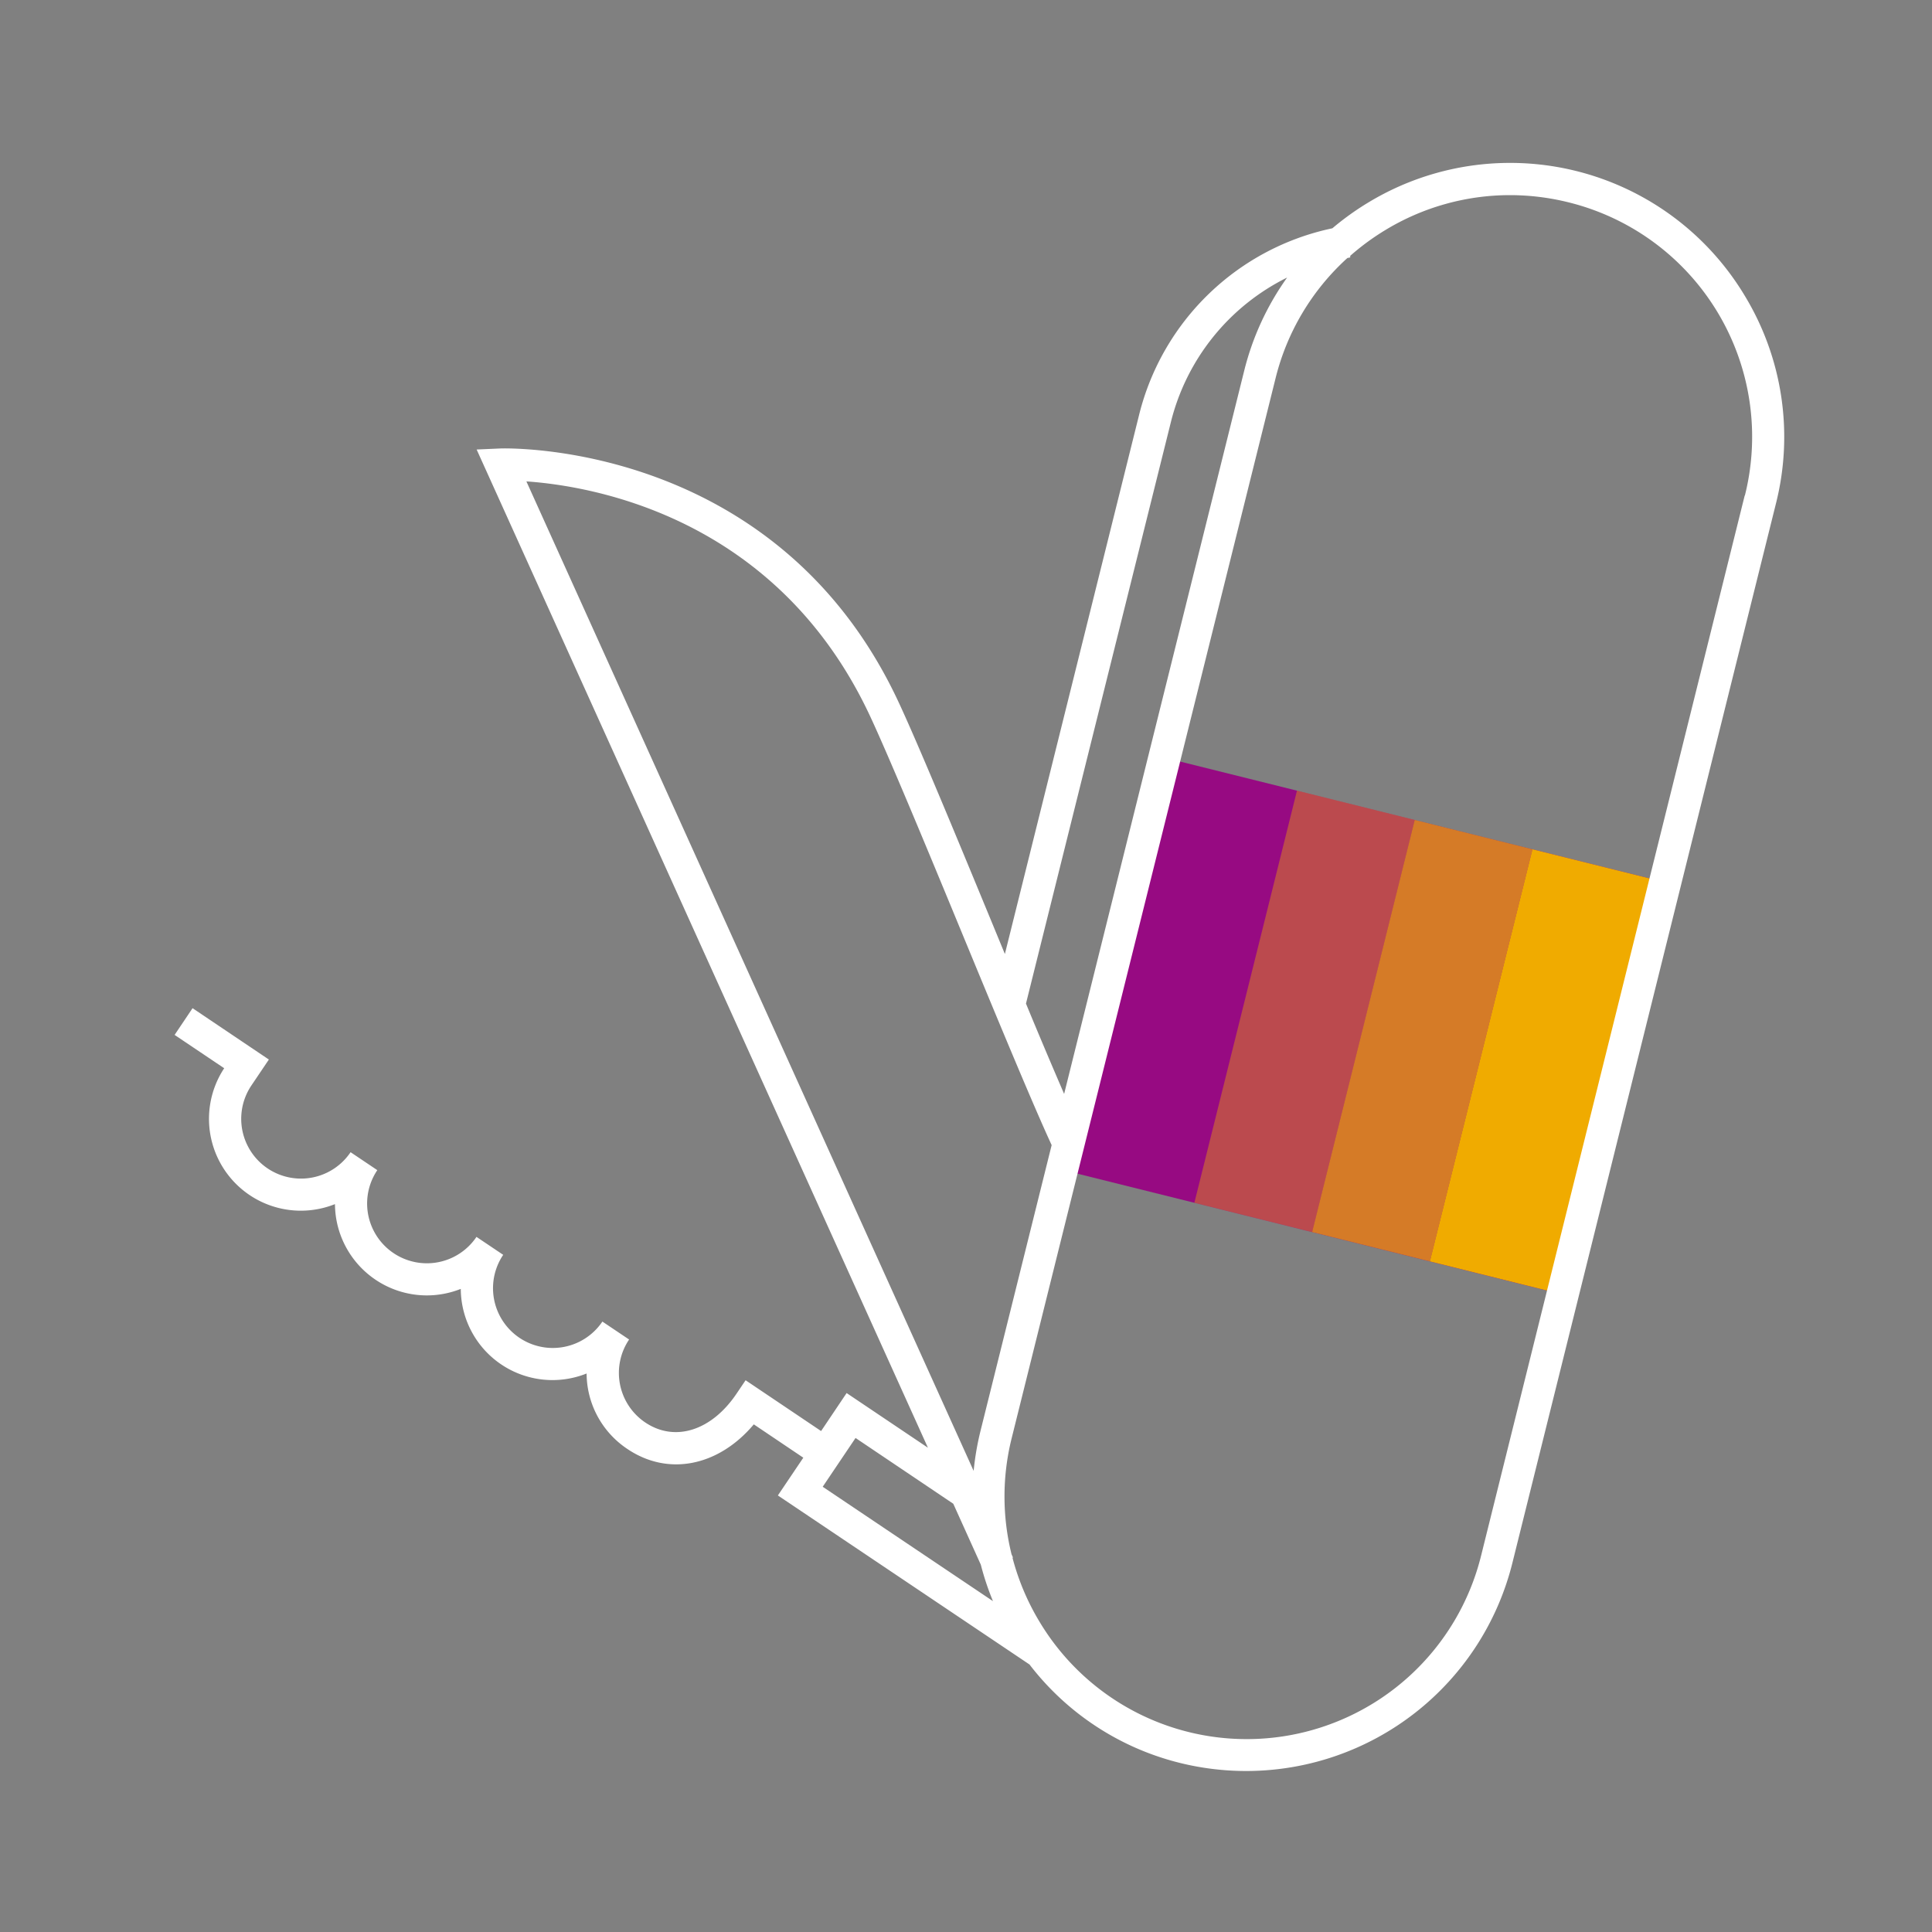 <svg id="Pictograms" xmlns="http://www.w3.org/2000/svg" viewBox="0 0 240 240"><rect x="0" y="0" width="240" height="240" fill="#808080" stroke="none"/><defs><style>.cls-1{fill:#970a82;}.cls-2,.cls-3,.cls-4{fill:#f0ab00;}.cls-2{opacity:0.4;}.cls-3{opacity:0.7;}.cls-5{fill:#fff;}</style></defs><title>_purple_SwissArmyKnife_R_neg</title><rect class="cls-1" x="142.99" y="97.3" width="52.76" height="60.3" transform="translate(4.77 261.02) rotate(-76.02)"/><rect class="cls-2" x="135.68" y="118.1" width="52.76" height="15.08" transform="translate(0.99 252.54) rotate(-76.02)"/><rect class="cls-3" x="150.31" y="121.74" width="52.76" height="15.08" transform="translate(8.55 269.5) rotate(-76.02)"/><rect class="cls-4" x="164.94" y="125.38" width="52.76" height="15.08" transform="translate(16.11 286.46) rotate(-76.02)"/><path class="cls-5" d="M216.76,36.77A34,34,0,0,0,170,25.14a34.42,34.42,0,0,0-4.49,3.22,31.4,31.4,0,0,0-24,23.15l-16.68,67-1.69-4.1c-4.54-11-9.23-22.32-11.58-27.33C96.3,54.55,62.51,55.7,62.16,55.71l-2.95.13,56.06,124-10.1-6.79L102,177.77l-9.38-6.31-1.12,1.66c-3.11,4.62-7.67,6.06-11.35,3.58a7.42,7.42,0,0,1-2-10.3l-3.32-2.23a7.42,7.42,0,0,1-12.32-8.29l-3.32-2.23a7.42,7.42,0,0,1-12.32-8.29l-3.32-2.23a7.42,7.42,0,1,1-12.32-8.29l2.17-3.22-9.48-6.38-2.23,3.32,6.16,4.14a11.41,11.41,0,0,0,13.76,16.88A11.42,11.42,0,0,0,53,160.92a11.44,11.44,0,0,0,4.24-.81,11.39,11.39,0,0,0,15.63,10.51,11.54,11.54,0,0,0,.21,2.11A11.35,11.35,0,0,0,77.94,180c5.09,3.43,11.33,2.13,15.7-3.06l6.15,4.14-3.16,4.69,31.26,21h0A33.77,33.77,0,0,0,146.59,219a34.24,34.24,0,0,0,8.28,1,34.08,34.08,0,0,0,33-25.83L220.62,62.53A33.81,33.81,0,0,0,216.76,36.77ZM145.44,52.48a27.41,27.41,0,0,1,14.45-18,34,34,0,0,0-5.33,11.57l-22.37,89.84c-1.36-3.15-3-7-4.74-11.22ZM108,88.78c2.31,4.92,7,16.22,11.51,27.15,4.3,10.41,8.74,21.14,11.13,26.32l-8.83,35.47a34.51,34.51,0,0,0-.86,5L65.39,59.8C73.62,60.37,96.43,64.22,108,88.78Zm-1.72,89.85,12.14,8.17,3.42,7.57a33.87,33.87,0,0,0,1.51,4.53l-21.15-14.21ZM216.73,61.57,184,193.2a30,30,0,0,1-54.89,8.22,30.14,30.14,0,0,1-3.34-7.93l.07,0-.18-.4a29.88,29.88,0,0,1,0-14.38L158.44,47.05a29.82,29.82,0,0,1,8.94-15l.35-.07,0-.2a30.4,30.4,0,0,1,4.41-3.23,29.84,29.84,0,0,1,15.42-4.31,30.24,30.24,0,0,1,7.31.9,30,30,0,0,1,21.89,36.4Z"/></svg>
